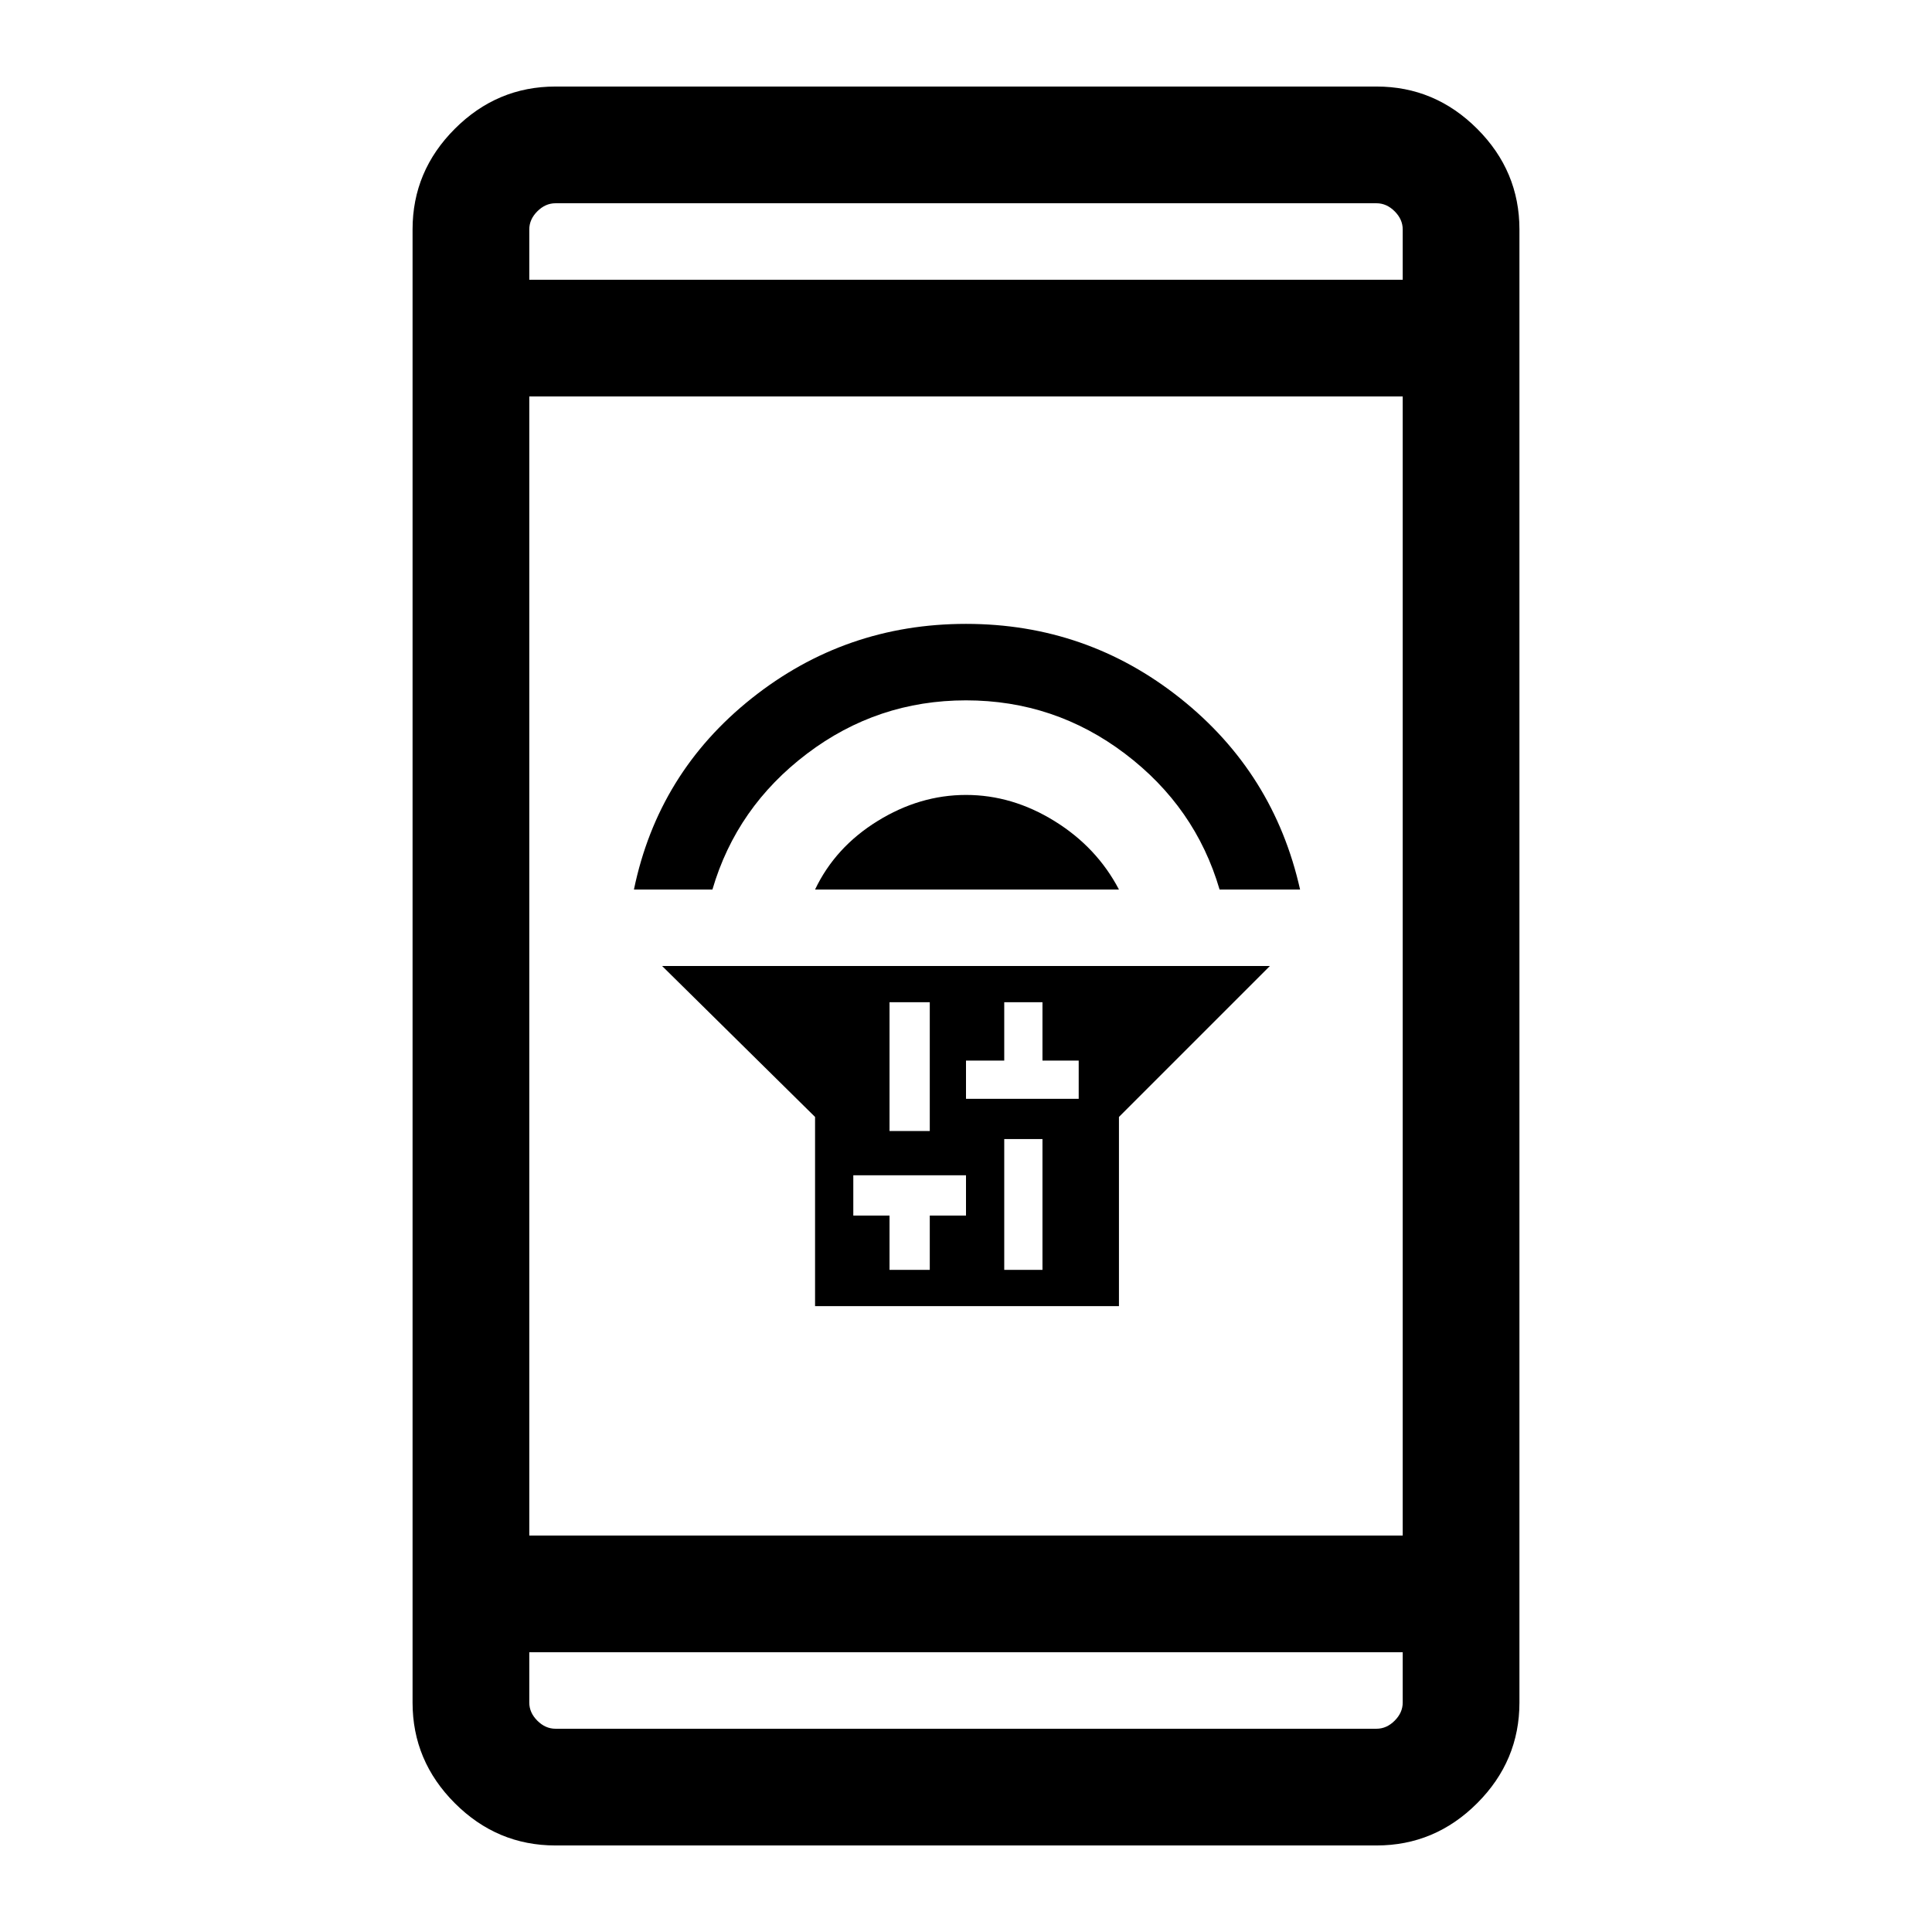 <svg xmlns="http://www.w3.org/2000/svg" height="48" width="48"><path d="M20.25 32.45V27.75L16.45 24H31.55L27.8 27.75V32.45ZM24.95 31.55H25.9V28.3H24.95ZM24 27.3H24.95H25.9H26.8V26.35H25.9V24.9H24.95V26.35H24ZM22.1 28.1H23.1V24.9H22.1ZM22.1 31.55H23.1V30.2H24V29.2H23.1H22.1H21.2V30.2H22.1ZM20.25 22.1Q20.75 21.05 21.8 20.4Q22.85 19.75 24 19.75Q25.15 19.75 26.2 20.4Q27.25 21.05 27.8 22.1ZM15.75 22.1Q16.35 19.2 18.675 17.35Q21 15.5 24 15.5Q27 15.5 29.325 17.35Q31.65 19.2 32.3 22.1H30.3Q29.7 20.05 27.95 18.725Q26.2 17.4 24 17.4Q21.8 17.4 20.05 18.725Q18.3 20.05 17.7 22.1ZM13.8 45.85Q12.35 45.85 11.3 44.8Q10.25 43.75 10.25 42.3V5.7Q10.25 4.25 11.3 3.2Q12.35 2.15 13.8 2.15H34.2Q35.65 2.15 36.7 3.2Q37.75 4.25 37.75 5.7V42.3Q37.75 43.75 36.7 44.8Q35.65 45.85 34.2 45.85ZM13.15 38.15H34.85V9.85H13.15ZM13.15 41.05V42.3Q13.15 42.55 13.35 42.75Q13.55 42.95 13.8 42.95H34.2Q34.45 42.95 34.65 42.75Q34.85 42.55 34.85 42.3V41.05ZM13.15 6.95H34.85V5.7Q34.85 5.45 34.65 5.25Q34.45 5.05 34.2 5.05H13.8Q13.55 5.05 13.35 5.25Q13.15 5.45 13.15 5.7ZM13.15 5.05Q13.15 5.05 13.15 5.225Q13.15 5.4 13.15 5.7V6.95V5.7Q13.15 5.4 13.15 5.225Q13.15 5.05 13.15 5.05ZM13.15 42.95Q13.15 42.95 13.15 42.775Q13.15 42.6 13.15 42.3V41.05V42.3Q13.15 42.6 13.15 42.775Q13.15 42.95 13.15 42.95Z"/></svg>